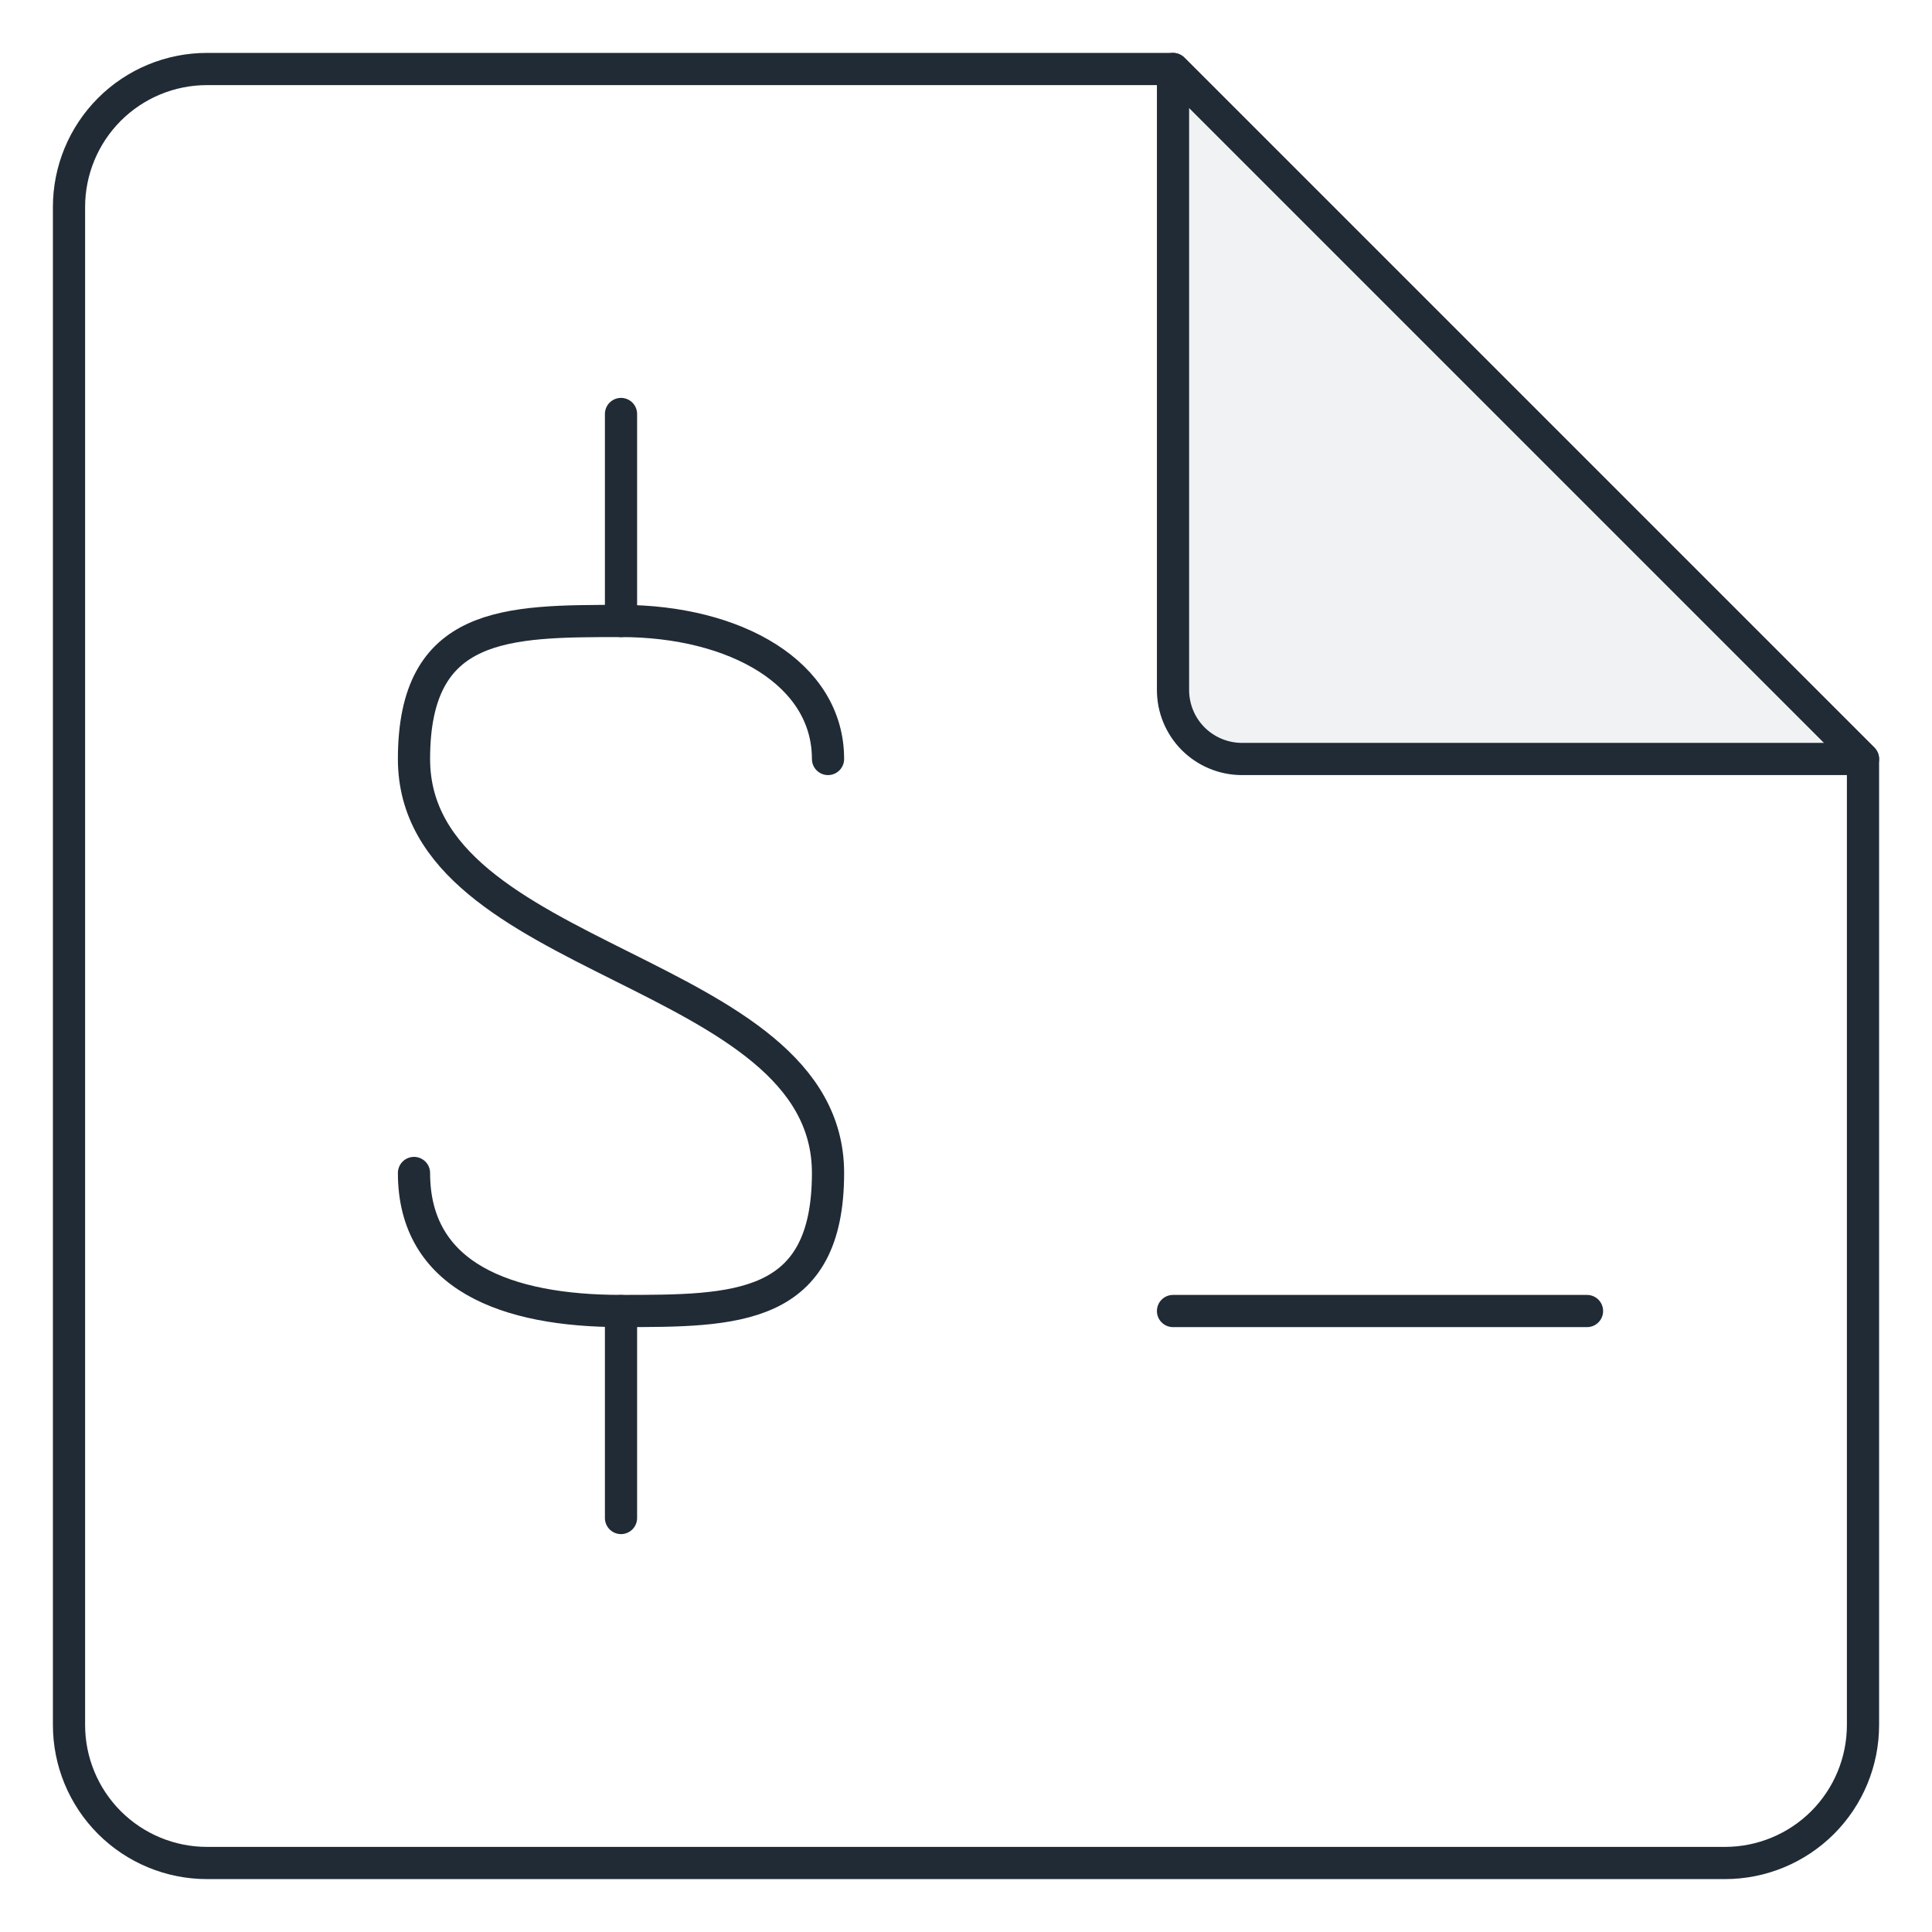 <svg width="60" height="60" viewBox="0 0 60 60" fill="none" xmlns="http://www.w3.org/2000/svg">
<path d="M36.429 2.143H6.429C5.292 2.143 4.202 2.594 3.398 3.398C2.595 4.202 2.143 5.292 2.143 6.428V53.571C2.143 54.708 2.595 55.798 3.398 56.602C4.202 57.405 5.292 57.857 6.429 57.857H53.572C54.708 57.857 55.798 57.405 56.602 56.602C57.406 55.798 57.857 54.708 57.857 53.571V23.571L36.429 2.143Z" stroke="#212B35" stroke-linecap="round" stroke-linejoin="round"/>
<path d="M36.429 21.428V2.143L57.857 23.571H38.572C38.003 23.571 37.458 23.345 37.056 22.944C36.654 22.542 36.429 21.997 36.429 21.428Z" fill="#212B35" fill-opacity="0.06" stroke="#212B35" stroke-linecap="round" stroke-linejoin="round"/>
<path d="M19.286 19.286V12.857" stroke="#212B35" stroke-linecap="round" stroke-linejoin="round"/>
<path d="M12.857 36.428C12.857 39.642 15.729 40.714 19.286 40.714C22.843 40.714 25.715 40.714 25.715 36.428C25.715 29.999 12.857 29.999 12.857 23.571C12.857 19.285 15.729 19.285 19.286 19.285C22.843 19.285 25.715 20.914 25.715 23.571" stroke="#212B35" stroke-linecap="round" stroke-linejoin="round"/>
<path d="M19.286 40.715V47.143" stroke="#212B35" stroke-linecap="round" stroke-linejoin="round"/>
<path d="M36.429 40.715H49.286" stroke="#212B35" stroke-linecap="round" stroke-linejoin="round"/>
</svg>
